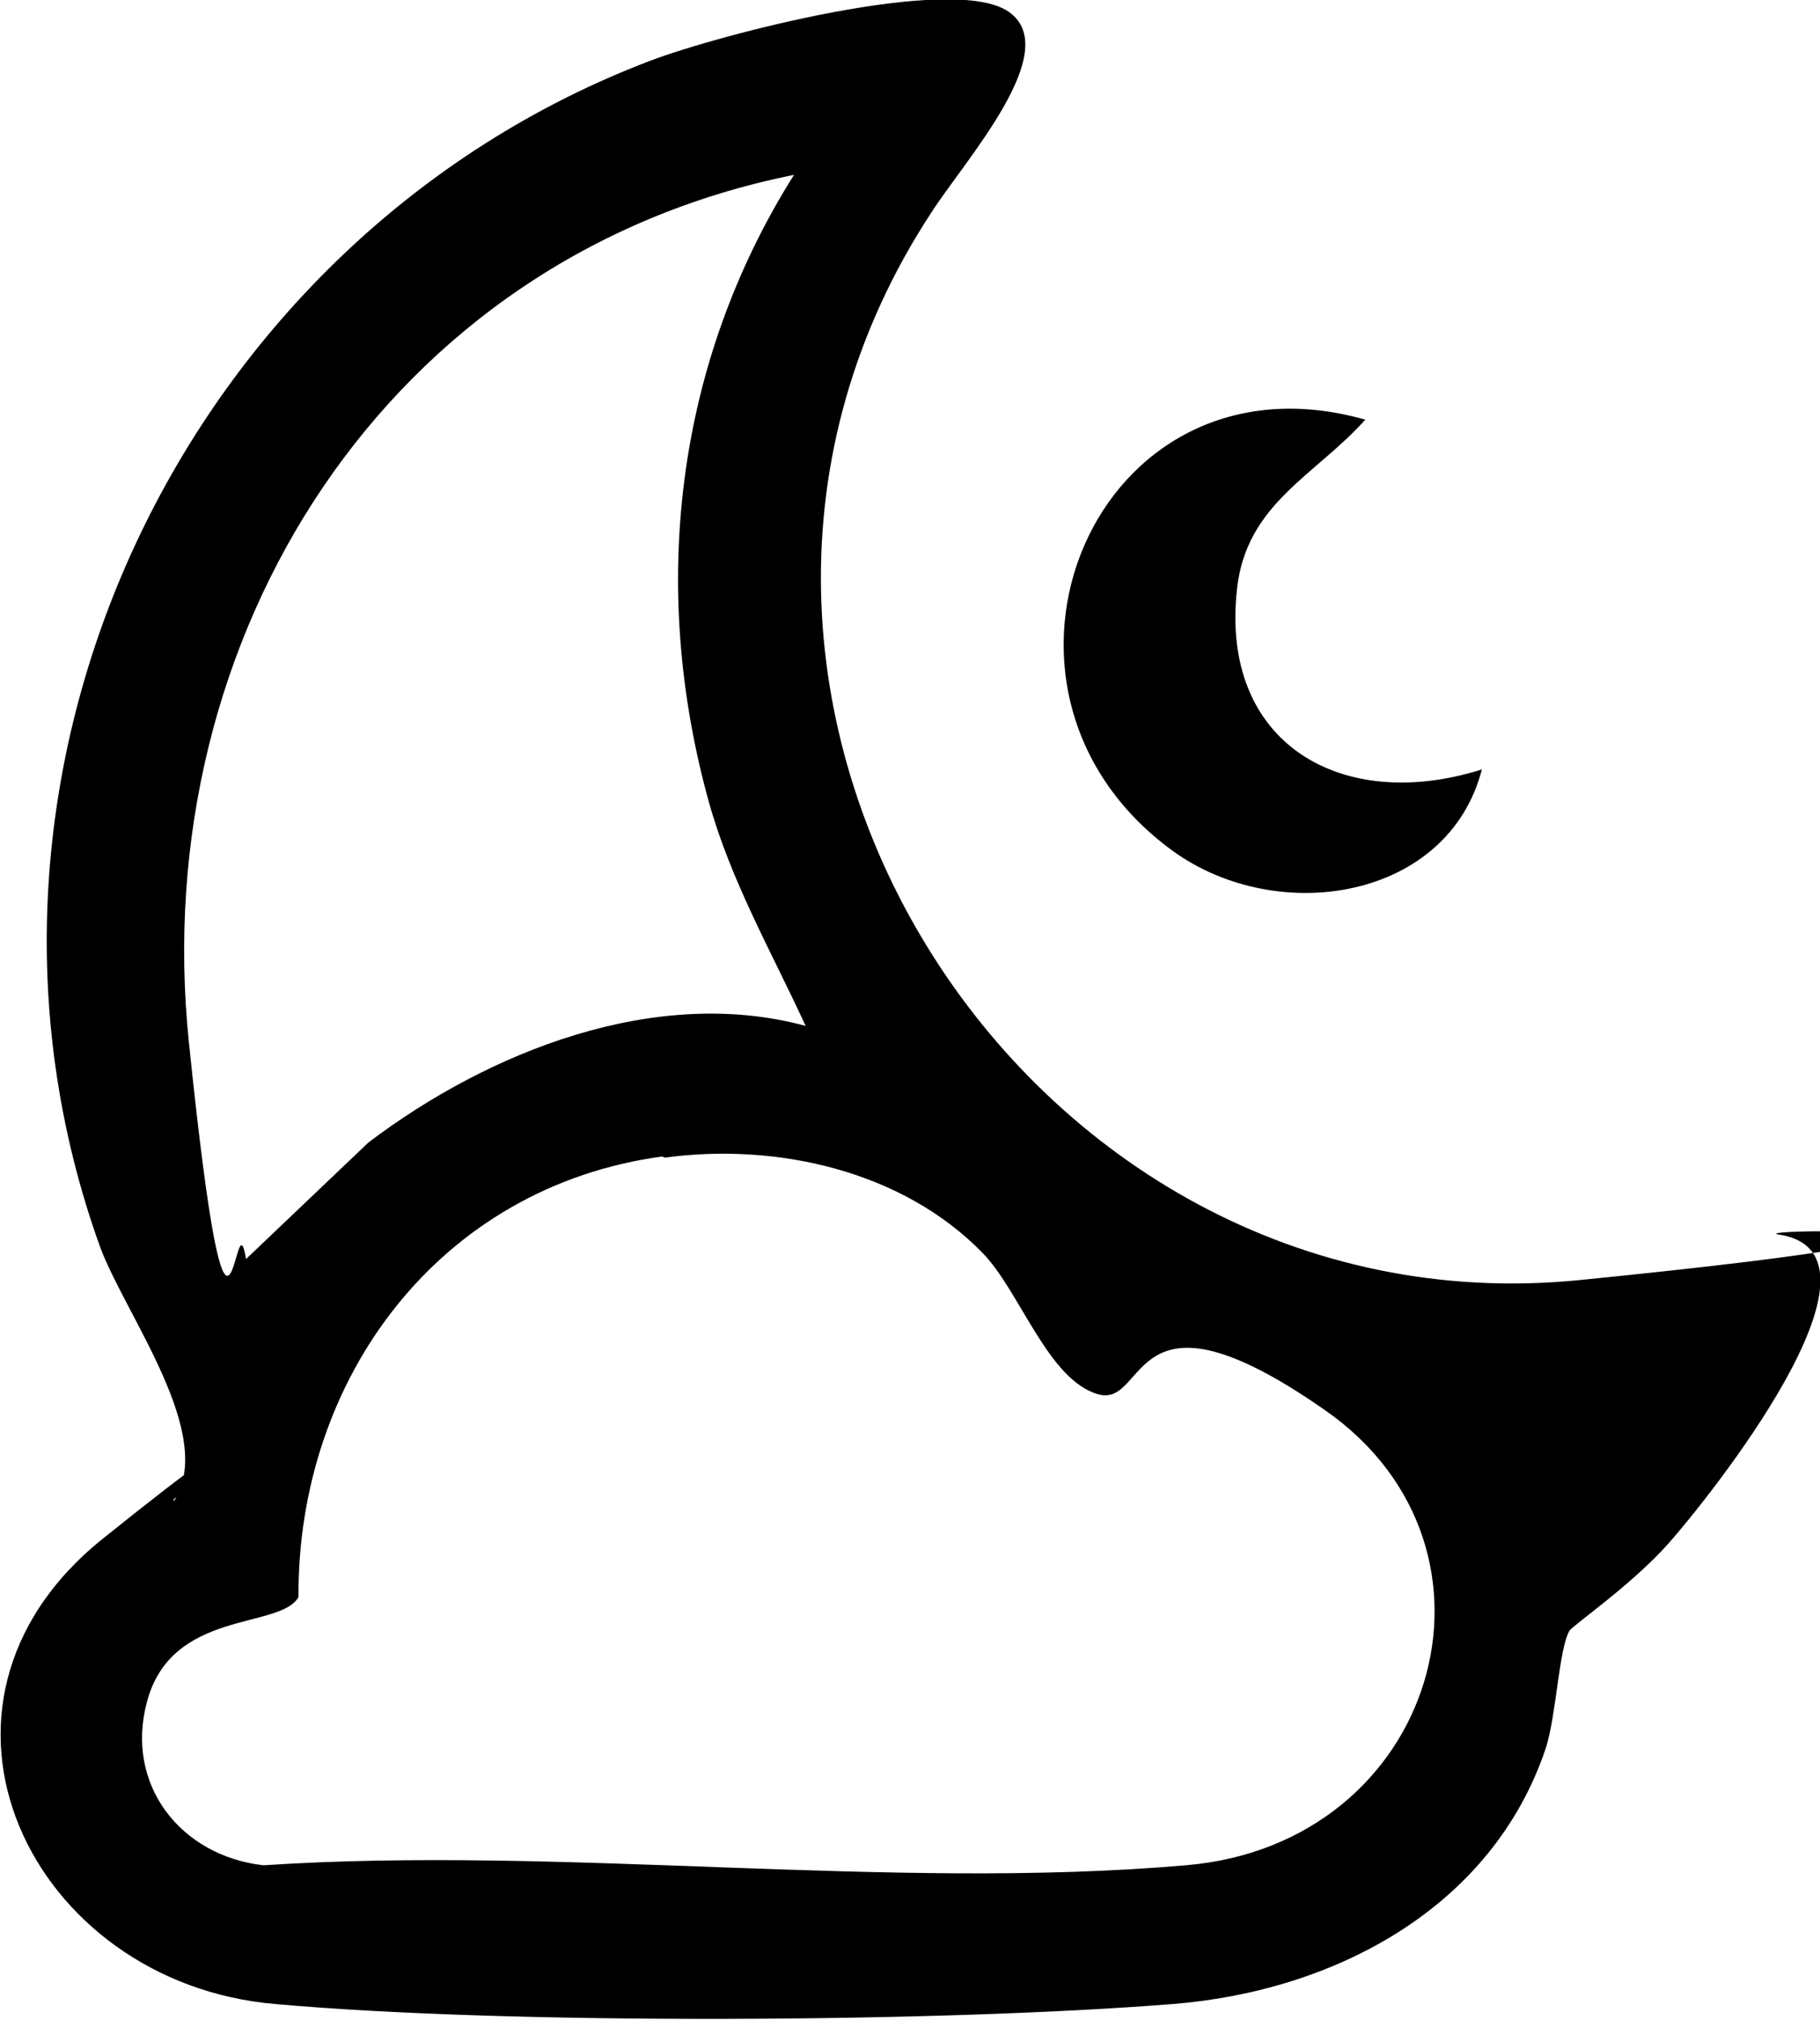 <?xml version="1.0" encoding="UTF-8"?>
<svg id="Ebene_2" data-name="Ebene 2" xmlns="http://www.w3.org/2000/svg" viewBox="0 0 156.1 173.3">
  <g id="Ebene_1-2" data-name="Ebene 1">
    <path d="M14.9,128.8c3.7-5.7-4.1-15.9-6.3-21.8C-6.1,66.3,15.8,20.4,55.8,5.2c5.8-2.2,25.9-7.5,30.7-4.2s-3.7,12.7-6.6,17.2c-27.1,41.3,7.7,96.4,55.6,91.6s13.6-4.4,17.1-3.9c10.8,1.7-6.3,22.9-9.5,26.5s-8.2,7-8.5,7.5c-.9,1.6-1.1,7.1-2,10-4.6,13.8-18.2,20.9-32,22-20.1,1.6-57,1.8-77,0-21-1.8-32.6-25.6-14.8-39.9s5.9-3.1,6.1-3.4ZM68.1,15C33.2,22,12.6,54.6,16.2,89.4s3.9,12.3,4.9,18.6l10.5-10c10.3-7.8,24.6-13.5,37.5-10-2.9-6.3-6.4-12.4-8.3-19.2-5.1-18.4-2.9-37.6,7.3-53.8ZM56.8,99.2c-19.1,2.6-31.3,19-31.2,37.8-1.6,2.8-10.9,1-13,9-1.9,7.1,2.9,13.2,10,14,25.6-1.7,53.8,2.2,79.1,0,21.5-1.8,29-27.1,12-39s-15.2-.2-19.5-1.4-6.7-8.8-9.9-12.1c-6.9-7.1-17.7-9.5-27.3-8.2Z"/>
    <path d="M117.1,36c-4.3,4.8-10.2,7.2-11,14.5-1.5,13.3,9,19.3,21,15.5-2.9,11.2-17.5,13.5-26.5,7-19.1-13.9-6.7-43.6,16.5-37Z"/>
  </g>
</svg>